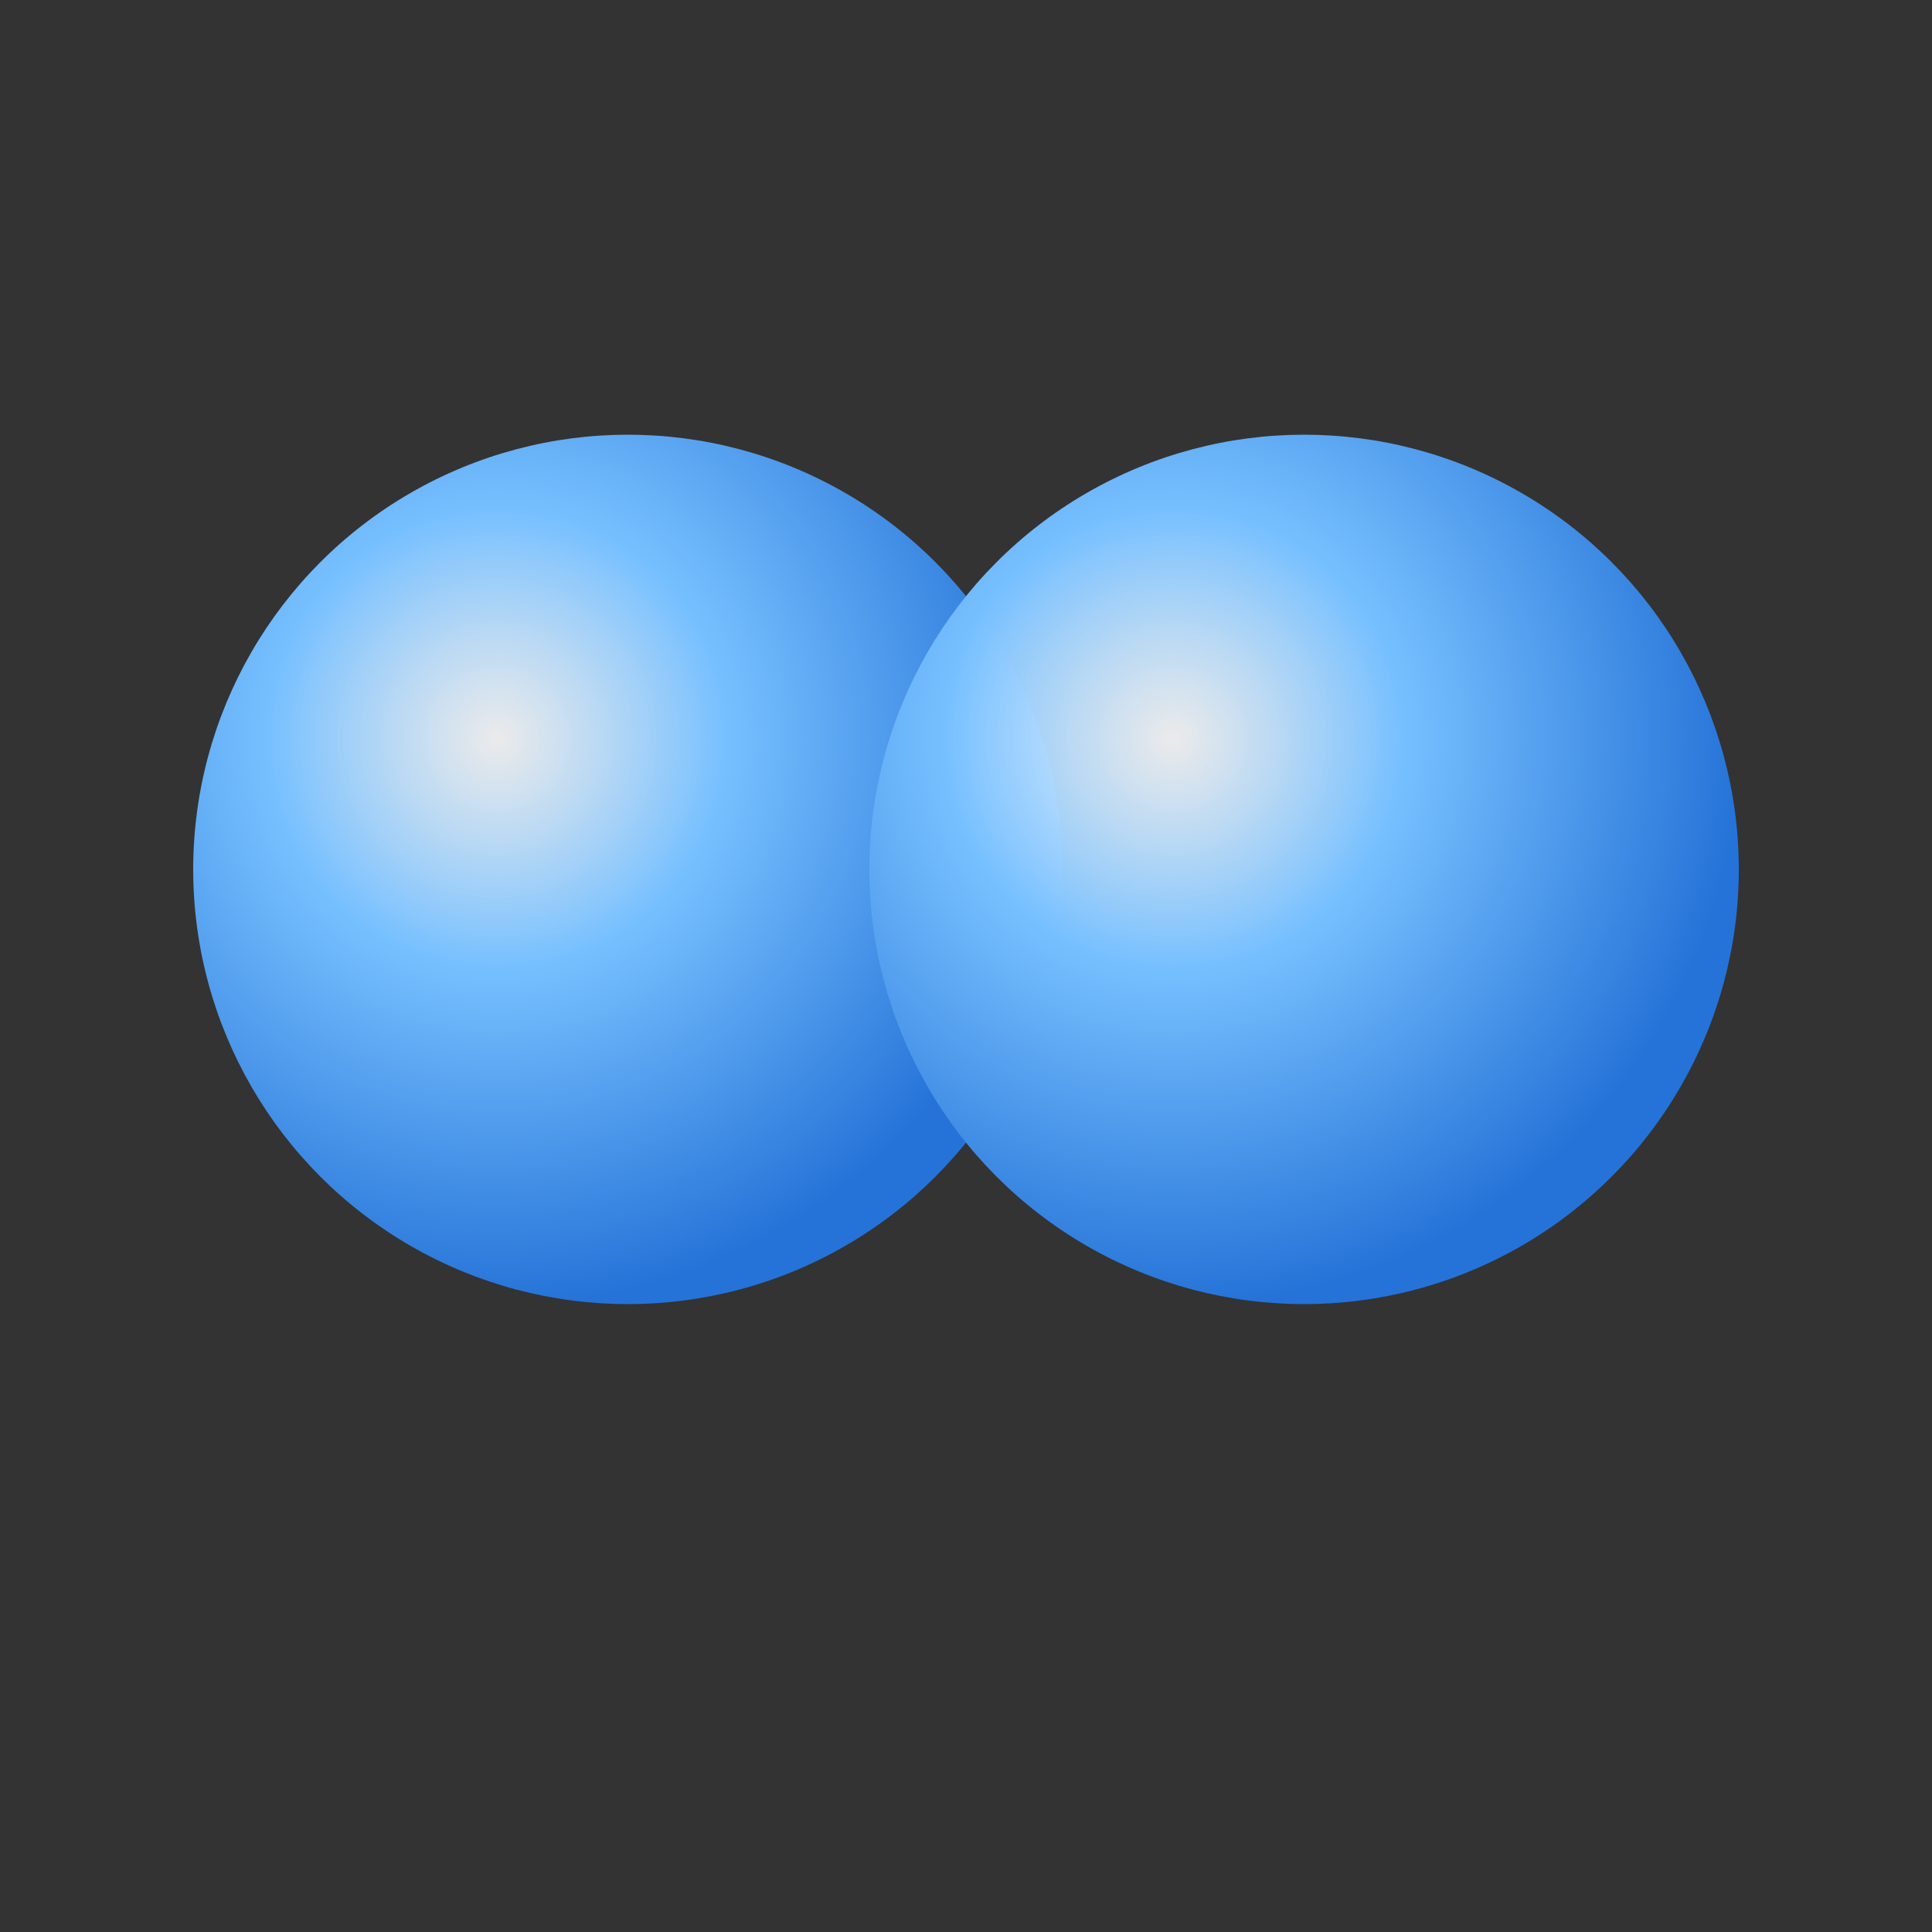 <svg viewBox="0 0 200 200" width="200" height="200" xmlns="http://www.w3.org/2000/svg" version="1.1" xmlns:xlink="http://www.w3.org/1999/xlink">
  <rect x="0" y="0" width="200" height="200" fill="#333333" stroke="none"/>
  <defs>
    <radialGradient id="orb" cx="35%" cy="35%" r="65%">
      <stop offset="0%" stop-color="#ffffff" stop-opacity="0.9"/>
      <stop offset="40%" stop-color="#77c0ff"/>
      <stop offset="100%" stop-color="#2573d8"/>
    </radialGradient>
  </defs>
<!--Repositioned to center-->
  <circle cx="65" cy="90" r="45" fill="url(#orb)"/>
  <circle cx="135" cy="90" r="45" fill="url(#orb)"/>
  <!-- <circle cx="100" cy="130" r="45" fill="url(#orb)"/> -->
</svg>
